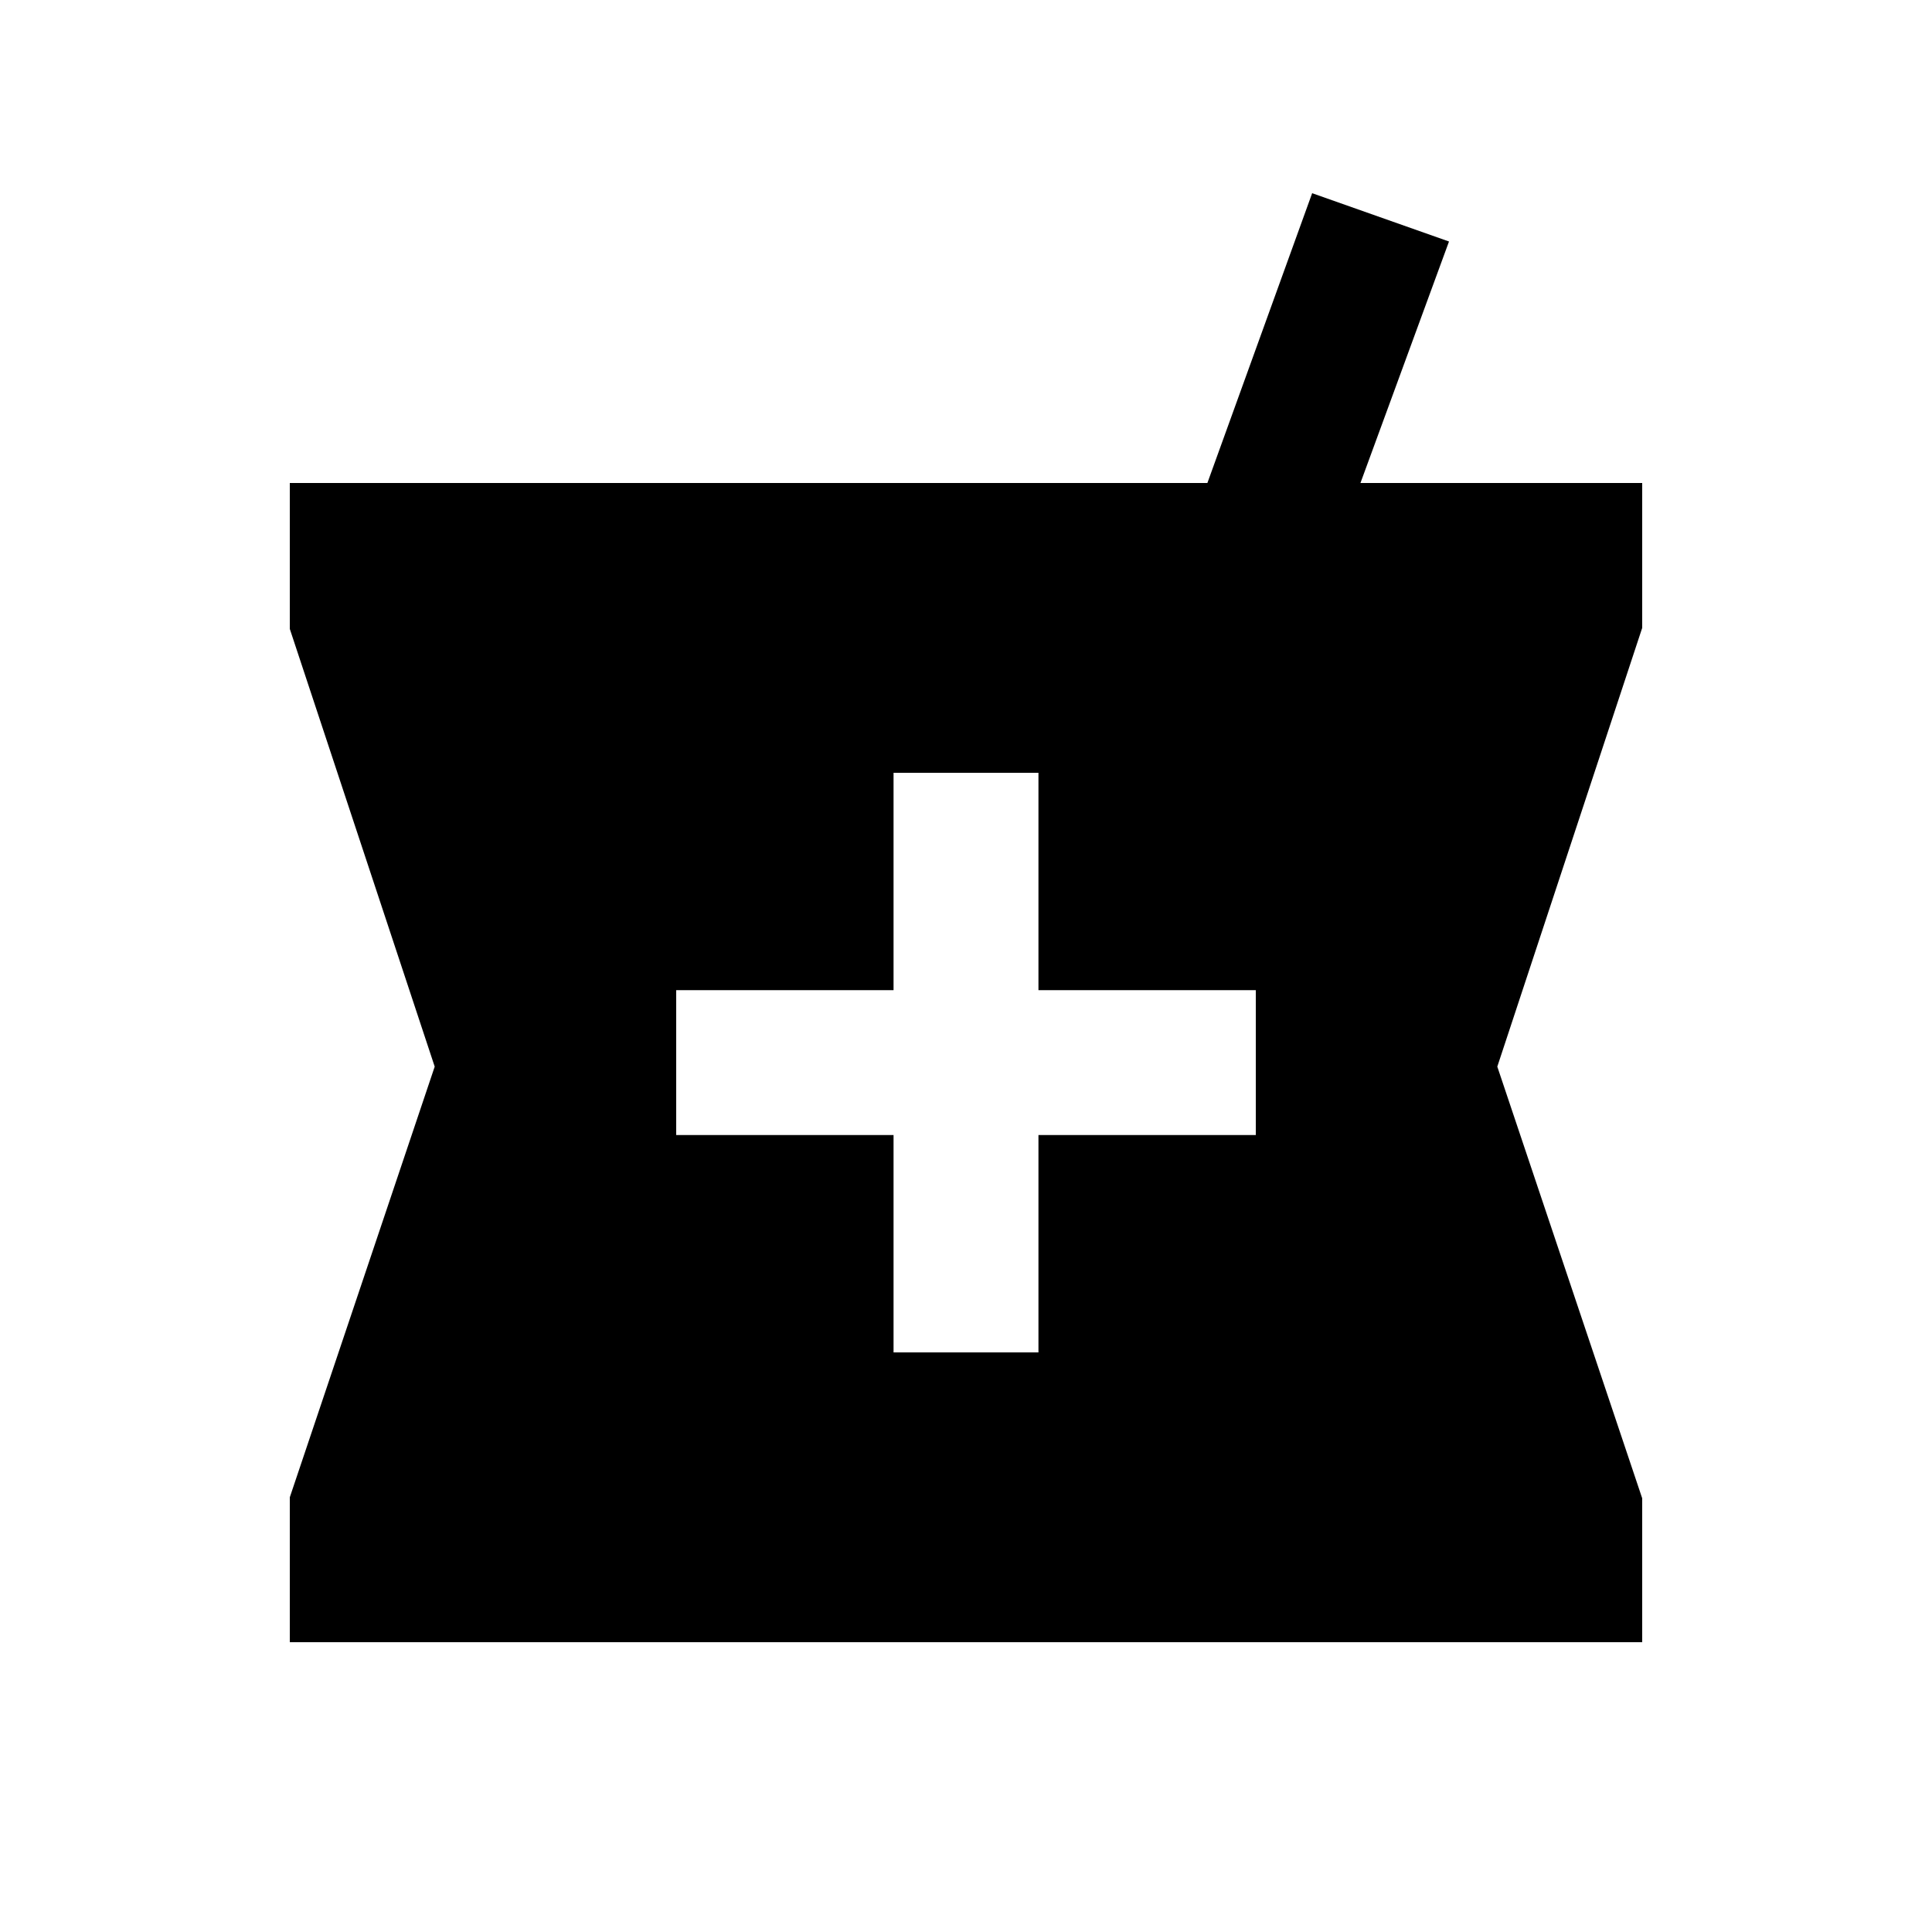 <svg xmlns="http://www.w3.org/2000/svg" height="20" viewBox="0 -960 960 960" width="20"><path d="M144-144v-72l72-214-72-217.5V-720h455.94L652-864l68 24-44 120h140v72l-72 218 72 214.5v71.5H144Zm300-144h72v-108h108v-72H516v-108h-72v108H336v72h108v108Z"/></svg>